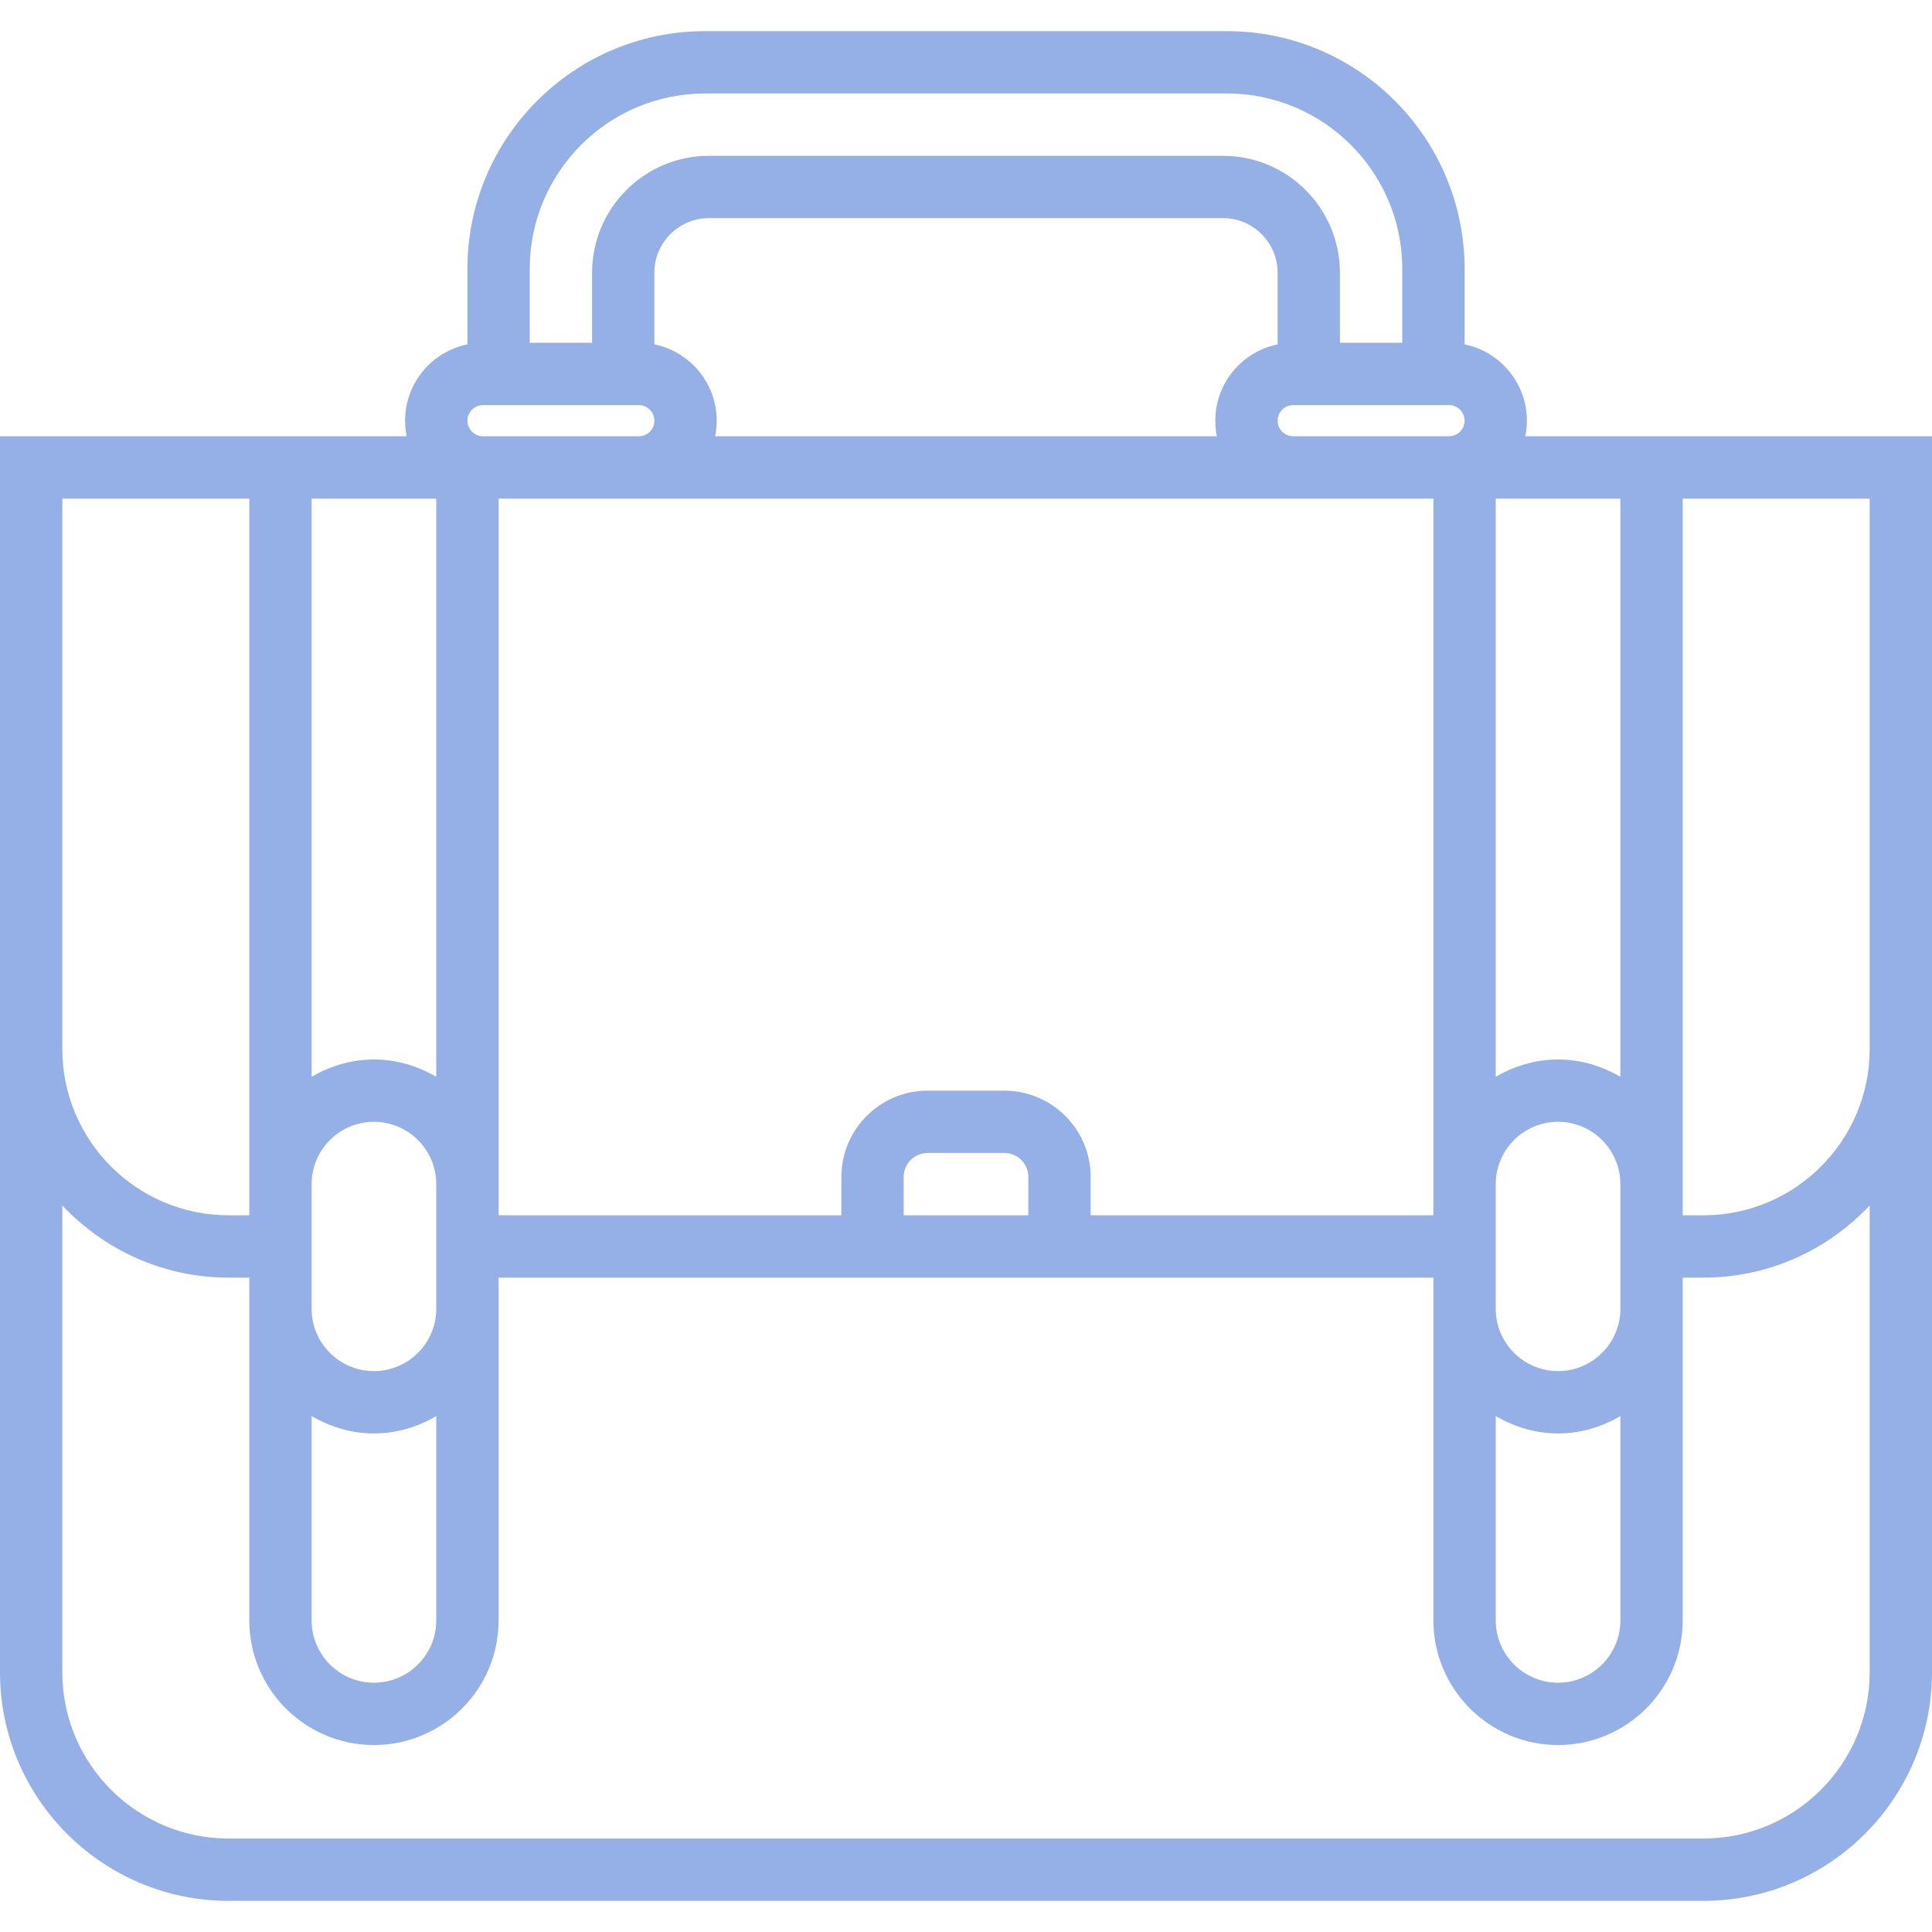 <svg width="57" height="57" viewBox="0 0 57 57" fill="none" xmlns="http://www.w3.org/2000/svg">
<g id="Layer_1" opacity="0.6" clip-path="url(#clip0_404_4647)">
<g id="Group">
<g id="Group_2">
<path id="Vector" d="M49.645 12.871H45.001C45.032 12.722 45.048 12.569 45.048 12.412C45.048 11.302 44.258 10.373 43.21 10.16V7.93C43.21 4.064 40.065 0.919 36.199 0.919H20.8C16.935 0.919 13.79 4.064 13.79 7.93V10.16C12.742 10.373 11.951 11.302 11.951 12.411C11.951 12.569 11.968 12.722 11.998 12.871H7.355H0V29.419V30.951V49.338C0 53.056 3.025 56.081 6.743 56.081H50.257C53.975 56.081 57 53.056 57 49.338V30.951V29.419V12.871H49.645ZM49.645 34.936V14.71H55.161V29.419V30.951C55.161 33.655 52.961 35.855 50.257 35.855H49.645V34.936ZM44.129 14.71H47.806V31.769C47.263 31.453 46.641 31.258 45.968 31.258C45.295 31.258 44.672 31.453 44.129 31.769V14.71ZM44.129 34.936C44.129 33.922 44.953 33.097 45.968 33.097C46.982 33.097 47.806 33.922 47.806 34.936V38.613C47.806 39.627 46.982 40.452 45.968 40.452C44.954 40.452 44.129 39.627 44.129 38.613V34.936ZM44.129 41.779C44.672 42.096 45.295 42.291 45.968 42.291C46.641 42.291 47.263 42.096 47.806 41.779V47.807C47.806 48.821 46.982 49.645 45.968 49.645C44.954 49.645 44.129 48.821 44.129 47.807V41.779ZM43.21 12.412C43.21 12.665 43.003 12.871 42.75 12.871H42.29H38.153C37.9 12.871 37.694 12.665 37.694 12.412C37.694 12.158 37.9 11.952 38.153 11.952H42.75C43.003 11.952 43.21 12.158 43.21 12.412ZM29.632 32.178H27.367C25.964 32.178 24.823 33.319 24.823 34.724V35.855H14.71V34.936V14.71H18.847H38.153H42.29V34.936V35.855H32.178V34.723C32.178 33.319 31.035 32.178 29.632 32.178ZM30.339 34.723V35.855H26.661V34.723C26.661 34.334 26.979 34.016 27.368 34.016H29.633C30.021 34.016 30.339 34.334 30.339 34.723ZM35.901 12.871H21.098C21.128 12.722 21.145 12.569 21.145 12.412C21.145 11.302 20.355 10.373 19.306 10.16V8.045C19.306 7.158 20.028 6.436 20.915 6.436H36.084C36.972 6.436 37.693 7.158 37.693 8.045V10.16C36.645 10.373 35.855 11.302 35.855 12.412C35.855 12.569 35.871 12.722 35.901 12.871ZM20.8 2.758H36.2C39.051 2.758 41.371 5.078 41.371 7.93V10.113H39.532V8.045C39.532 6.143 37.985 4.597 36.085 4.597H20.916C19.015 4.597 17.468 6.144 17.468 8.045V10.113H15.629V7.93C15.629 5.078 17.948 2.758 20.8 2.758ZM14.25 11.952H18.847C19.1 11.952 19.307 12.158 19.307 12.412C19.307 12.665 19.1 12.871 18.847 12.871H14.71H14.25C13.997 12.871 13.79 12.665 13.79 12.412C13.79 12.158 13.997 11.952 14.25 11.952ZM9.194 14.71H12.871V31.769C12.328 31.453 11.705 31.258 11.032 31.258C10.359 31.258 9.737 31.453 9.194 31.769V14.71ZM9.194 34.936C9.194 33.922 10.018 33.097 11.032 33.097C12.046 33.097 12.871 33.922 12.871 34.936V38.613C12.871 39.627 12.046 40.452 11.032 40.452C10.018 40.452 9.194 39.627 9.194 38.613V34.936ZM9.194 41.779C9.737 42.096 10.359 42.291 11.032 42.291C11.705 42.291 12.328 42.096 12.871 41.779V47.807C12.871 48.821 12.046 49.645 11.032 49.645C10.018 49.645 9.194 48.821 9.194 47.807V41.779ZM1.839 29.42V14.71H7.355V34.936V35.855H6.743C4.039 35.855 1.839 33.655 1.839 30.951V29.42ZM55.161 49.338H55.161C55.161 52.042 52.961 54.242 50.257 54.242H6.743C4.039 54.242 1.839 52.042 1.839 49.338V35.565C3.07 36.872 4.81 37.694 6.743 37.694H7.355V38.613V47.807C7.355 49.835 9.004 51.484 11.032 51.484C13.06 51.484 14.71 49.835 14.71 47.807V38.613V37.694H24.823H32.178H42.29V38.613V47.807C42.29 49.835 43.94 51.484 45.968 51.484C47.996 51.484 49.645 49.835 49.645 47.807V38.613V37.694H50.258C52.19 37.694 53.931 36.872 55.161 35.565V49.338Z" fill="#4E7CD7"/>
</g>
</g>
</g>
<defs>
<clipPath id="clip0_404_4647">
<rect width="57" height="57" fill="white"/>
</clipPath>
</defs>
</svg>
